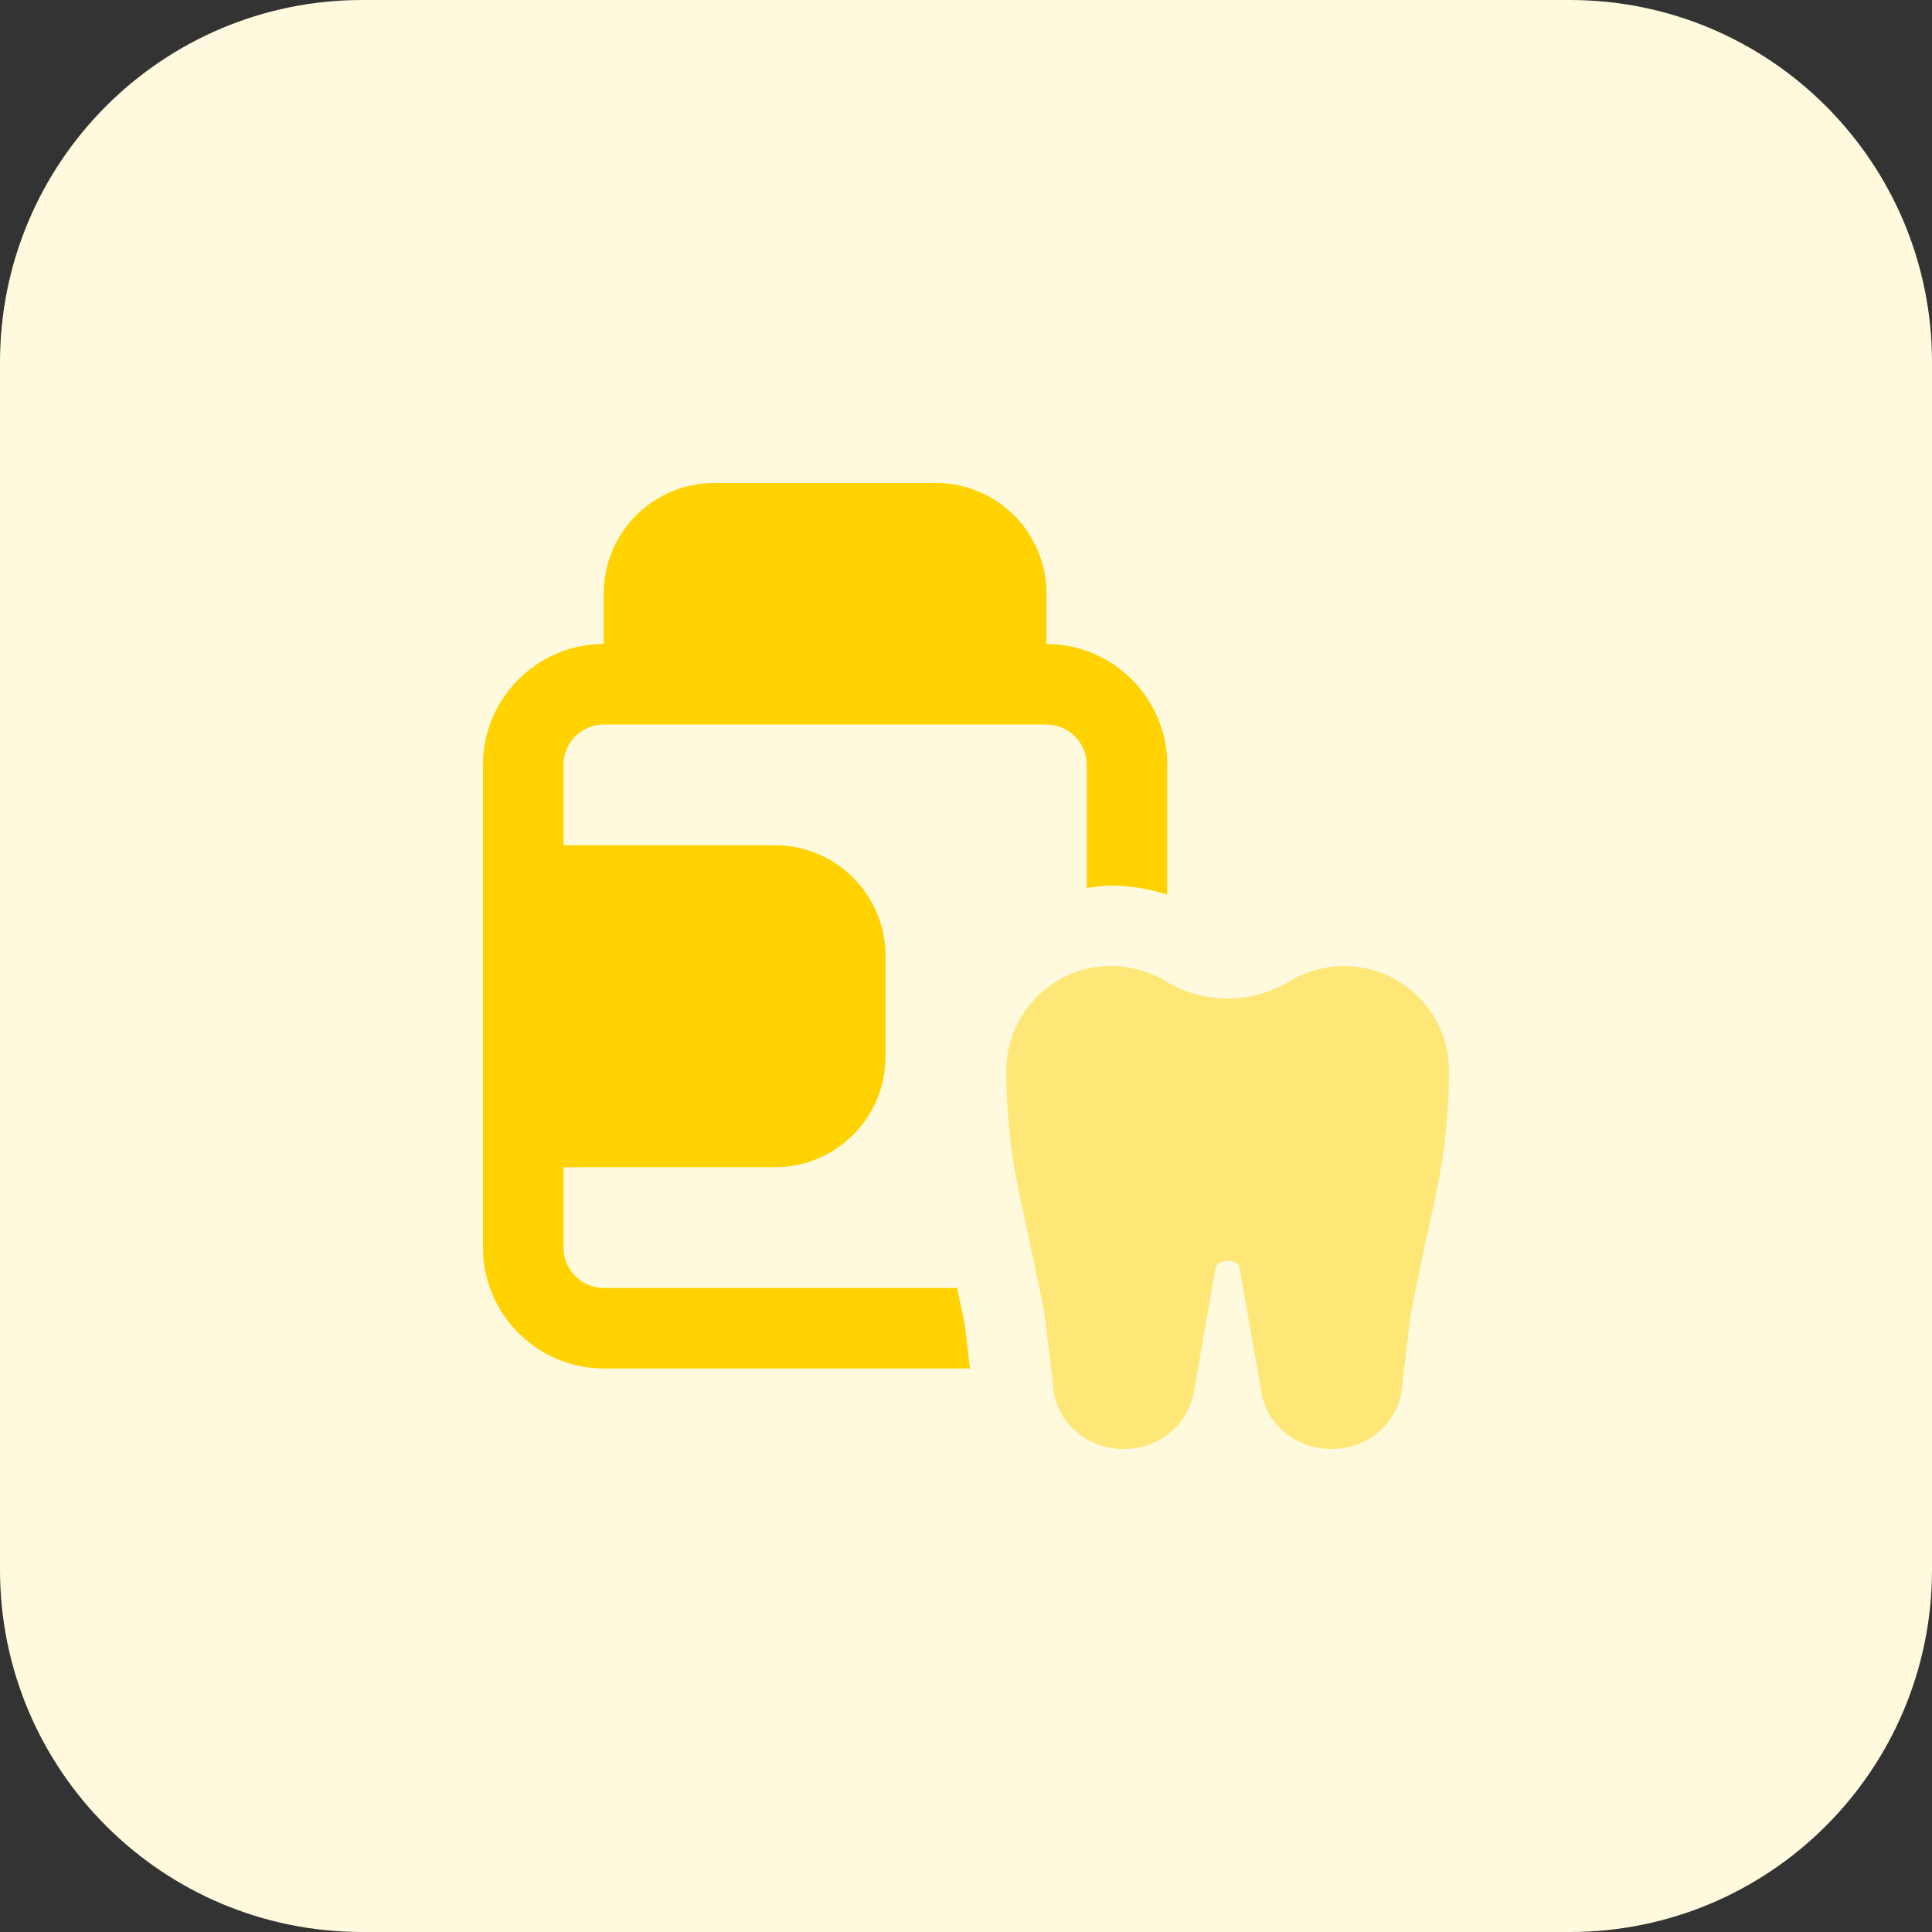 <svg id="bold" height="512" viewBox="0 0 32 32" width="512" xmlns="http://www.w3.org/2000/svg"><rect x="0" y="0" width="32" height="32" fill="#333333" stroke="none"/><path d="m26 32h-20c-3.314 0-6-2.686-6-6v-20c0-3.314 2.686-6 6-6h20c3.314 0 6 2.686 6 6v20c0 3.314-2.686 6-6 6z" fill="#fff9dd"/><path d="m22.052 24c-.559 0-1.043-.376-1.15-.895l-.374-2.121c-.009-.042-.088-.103-.195-.103s-.186.061-.198.117l-.368 2.092c-.109.534-.593.91-1.152.91-.598 0-1.098-.423-1.165-.984l-.144-1.218c-.008-.063-.074-.41-.42-2.009-.145-.672-.219-1.362-.219-2.051 0-.958.777-1.738 1.732-1.738.32 0 .634.087.909.253.633.382 1.418.382 2.049.001.276-.166.59-.253.91-.253.956-.001 1.733.779 1.733 1.737 0 .689-.074 1.38-.219 2.052-.346 1.598-.411 1.945-.421 2.01l-.143 1.216c-.067.561-.567.984-1.165.984z" fill="#ffe777"/><path d="m15.982 21.954c-.001 0-.023-.118-.129-.621h-5.853c-.367 0-.667-.3-.667-.667v-1.333h3.5c1.006 0 1.833-.811 1.833-1.833v-1.667c0-1.013-.82-1.833-1.833-1.833h-3.5v-1.333c0-.367.3-.667.667-.667h7.333c.367 0 .667.3.667.667v2.04c.132-.017.262-.04.399-.04.319 0 .633.055.934.15v-2.15c0-1.1-.9-2-2-2v-.834c0-1.013-.82-1.833-1.833-1.833h-3.667c-1.013 0-1.833.82-1.833 1.833v.833c-1.1 0-2 .9-2 2v8c0 1.1.9 2 2 2h6.066z" fill="#ffd200"/></svg>